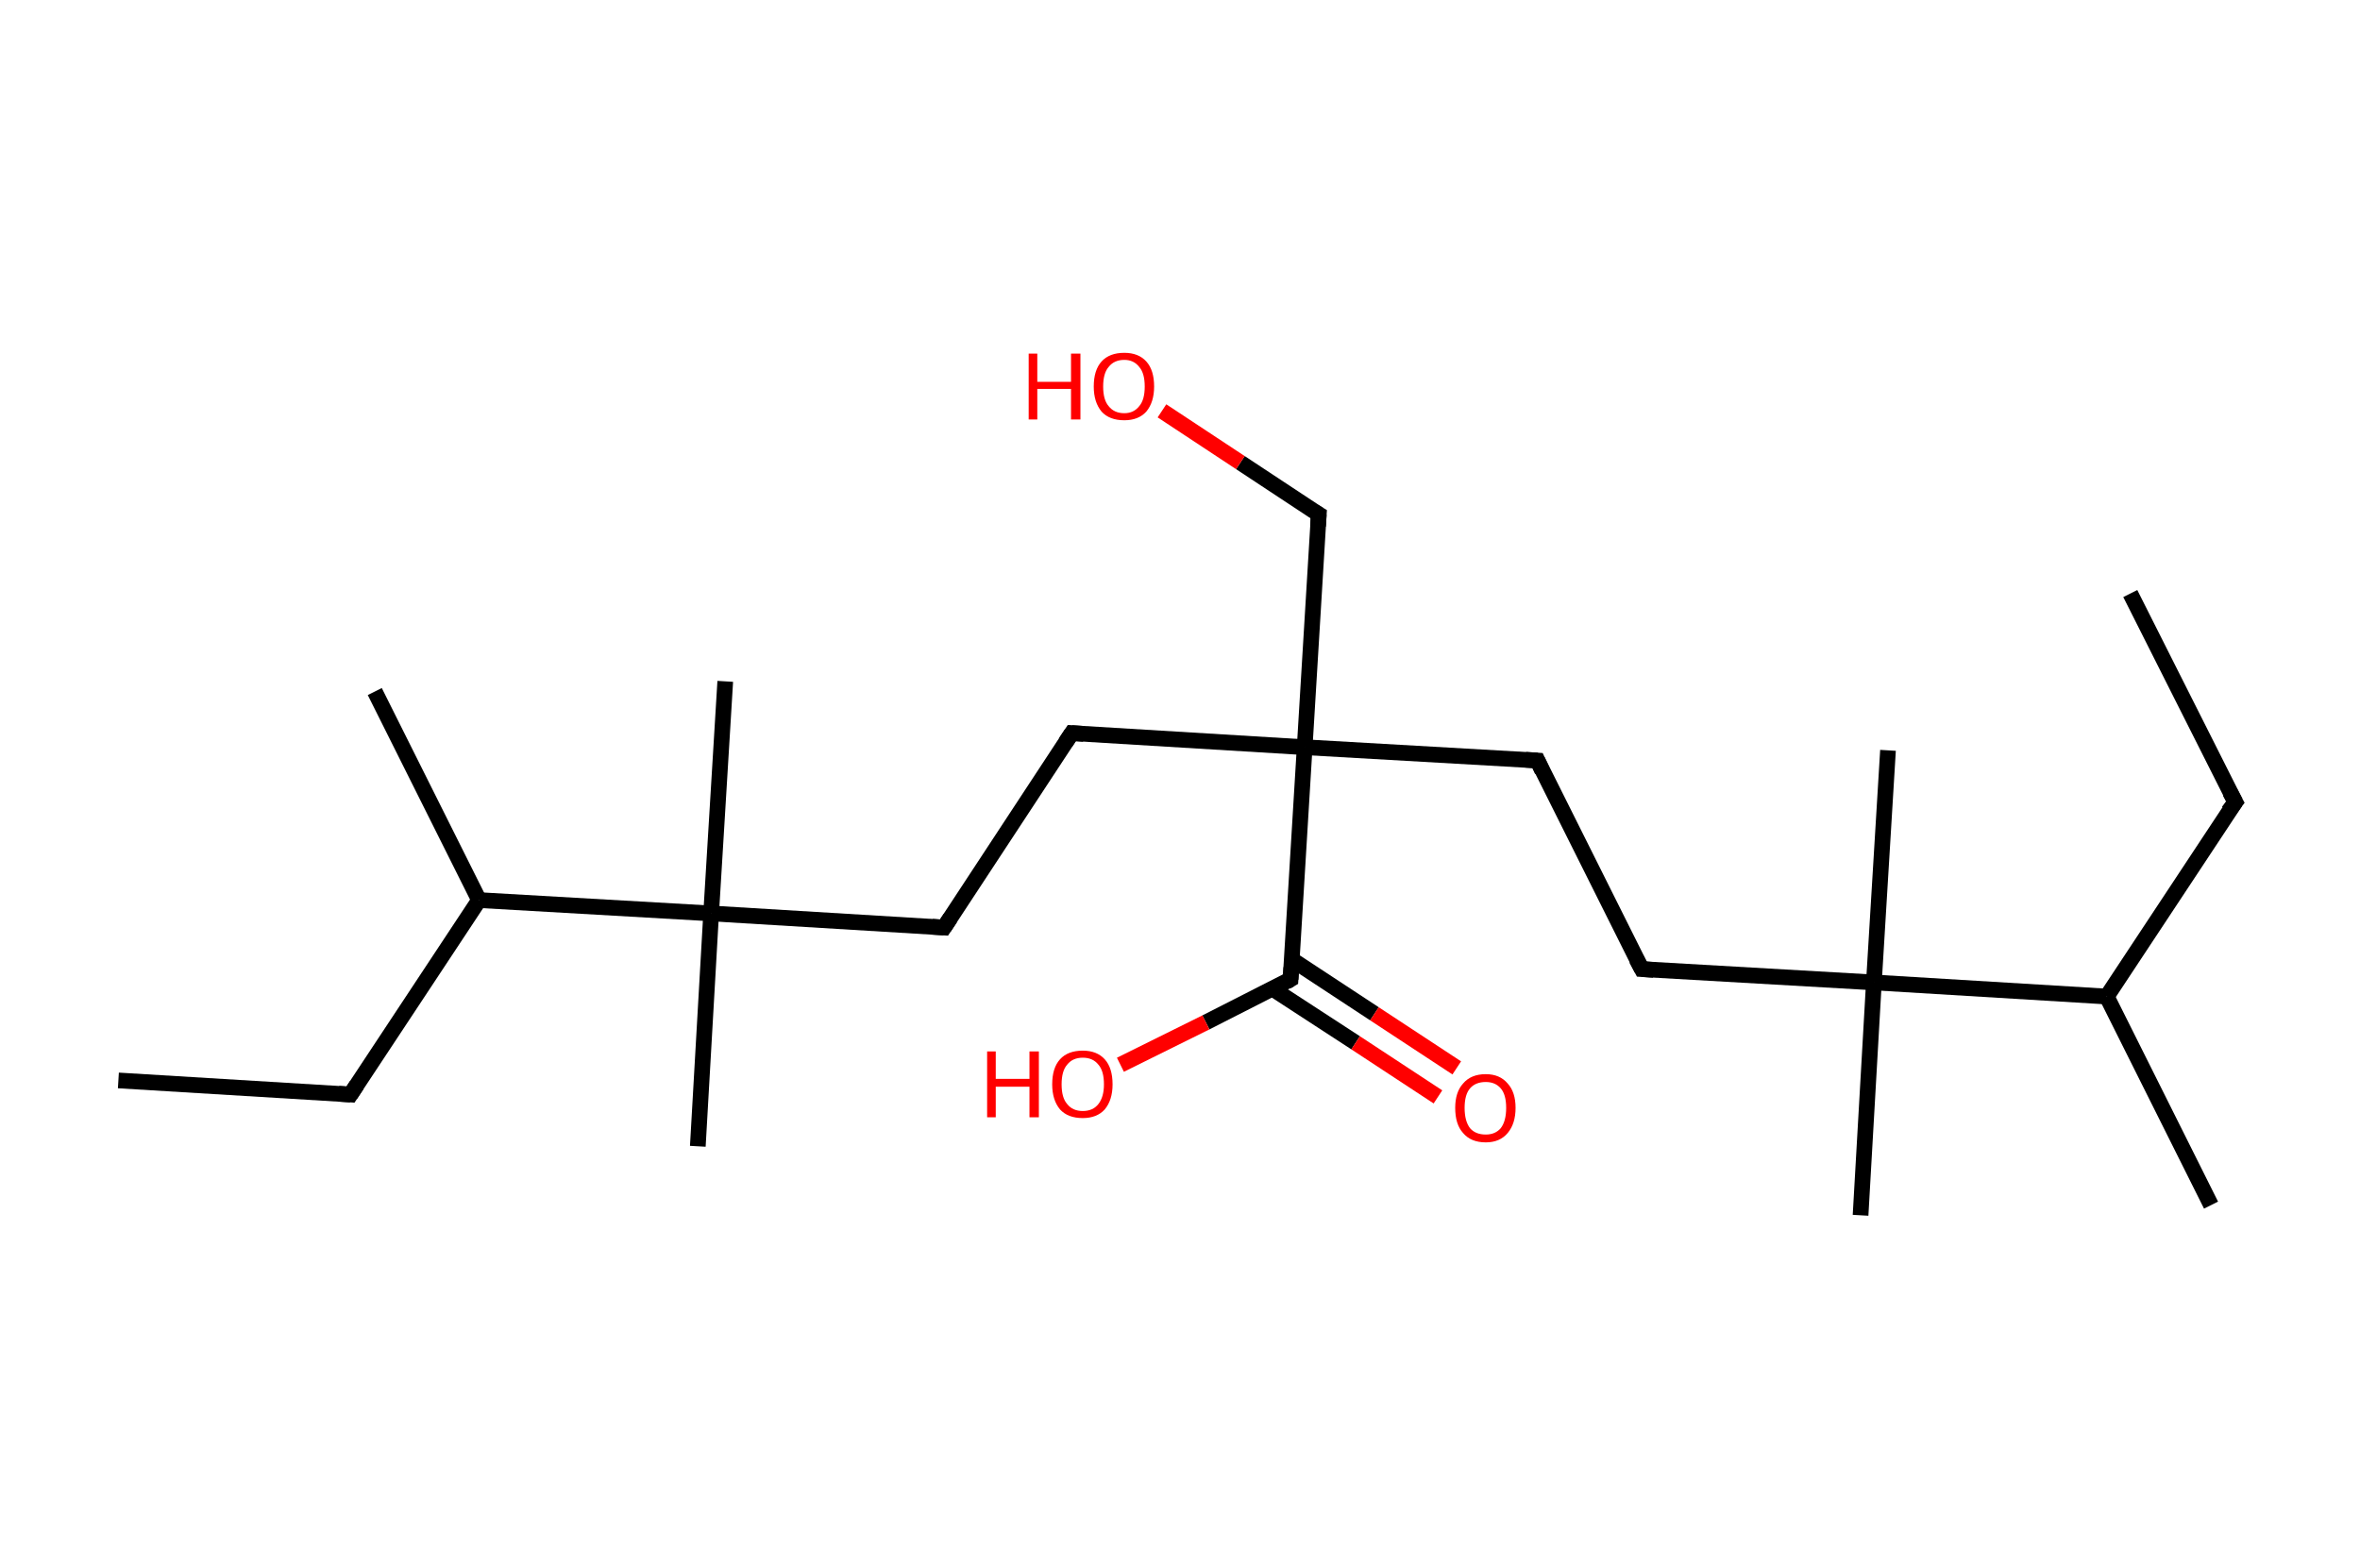 <?xml version='1.0' encoding='ASCII' standalone='yes'?>
<svg xmlns="http://www.w3.org/2000/svg" xmlns:rdkit="http://www.rdkit.org/xml" xmlns:xlink="http://www.w3.org/1999/xlink" version="1.1" baseProfile="full" xml:space="preserve" width="301px" height="200px" viewBox="0 0 301 200">
<!-- END OF HEADER -->
<rect style="opacity:1.0;fill:#FFFFFF;stroke:none" width="301.0" height="200.0" x="0.0" y="0.0"> </rect>
<path class="bond-0 atom-0 atom-1" d="M 271.7,75.7 L 285.1,102.3" style="fill:none;fill-rule:evenodd;stroke:#000000;stroke-width:2.0px;stroke-linecap:butt;stroke-linejoin:miter;stroke-opacity:1"/>
<path class="bond-1 atom-1 atom-2" d="M 285.1,102.3 L 268.7,127.1" style="fill:none;fill-rule:evenodd;stroke:#000000;stroke-width:2.0px;stroke-linecap:butt;stroke-linejoin:miter;stroke-opacity:1"/>
<path class="bond-2 atom-2 atom-3" d="M 268.7,127.1 L 282.0,153.7" style="fill:none;fill-rule:evenodd;stroke:#000000;stroke-width:2.0px;stroke-linecap:butt;stroke-linejoin:miter;stroke-opacity:1"/>
<path class="bond-3 atom-2 atom-4" d="M 268.7,127.1 L 239.0,125.3" style="fill:none;fill-rule:evenodd;stroke:#000000;stroke-width:2.0px;stroke-linecap:butt;stroke-linejoin:miter;stroke-opacity:1"/>
<path class="bond-4 atom-4 atom-5" d="M 239.0,125.3 L 237.3,155.0" style="fill:none;fill-rule:evenodd;stroke:#000000;stroke-width:2.0px;stroke-linecap:butt;stroke-linejoin:miter;stroke-opacity:1"/>
<path class="bond-5 atom-4 atom-6" d="M 239.0,125.3 L 240.8,95.7" style="fill:none;fill-rule:evenodd;stroke:#000000;stroke-width:2.0px;stroke-linecap:butt;stroke-linejoin:miter;stroke-opacity:1"/>
<path class="bond-6 atom-4 atom-7" d="M 239.0,125.3 L 209.4,123.6" style="fill:none;fill-rule:evenodd;stroke:#000000;stroke-width:2.0px;stroke-linecap:butt;stroke-linejoin:miter;stroke-opacity:1"/>
<path class="bond-7 atom-7 atom-8" d="M 209.4,123.6 L 196.1,97.0" style="fill:none;fill-rule:evenodd;stroke:#000000;stroke-width:2.0px;stroke-linecap:butt;stroke-linejoin:miter;stroke-opacity:1"/>
<path class="bond-8 atom-8 atom-9" d="M 196.1,97.0 L 166.4,95.3" style="fill:none;fill-rule:evenodd;stroke:#000000;stroke-width:2.0px;stroke-linecap:butt;stroke-linejoin:miter;stroke-opacity:1"/>
<path class="bond-9 atom-9 atom-10" d="M 166.4,95.3 L 168.2,65.6" style="fill:none;fill-rule:evenodd;stroke:#000000;stroke-width:2.0px;stroke-linecap:butt;stroke-linejoin:miter;stroke-opacity:1"/>
<path class="bond-10 atom-10 atom-11" d="M 168.2,65.6 L 158.2,59.0" style="fill:none;fill-rule:evenodd;stroke:#000000;stroke-width:2.0px;stroke-linecap:butt;stroke-linejoin:miter;stroke-opacity:1"/>
<path class="bond-10 atom-10 atom-11" d="M 158.2,59.0 L 148.2,52.4" style="fill:none;fill-rule:evenodd;stroke:#FF0000;stroke-width:2.0px;stroke-linecap:butt;stroke-linejoin:miter;stroke-opacity:1"/>
<path class="bond-11 atom-9 atom-12" d="M 166.4,95.3 L 136.7,93.5" style="fill:none;fill-rule:evenodd;stroke:#000000;stroke-width:2.0px;stroke-linecap:butt;stroke-linejoin:miter;stroke-opacity:1"/>
<path class="bond-12 atom-12 atom-13" d="M 136.7,93.5 L 120.4,118.3" style="fill:none;fill-rule:evenodd;stroke:#000000;stroke-width:2.0px;stroke-linecap:butt;stroke-linejoin:miter;stroke-opacity:1"/>
<path class="bond-13 atom-13 atom-14" d="M 120.4,118.3 L 90.7,116.5" style="fill:none;fill-rule:evenodd;stroke:#000000;stroke-width:2.0px;stroke-linecap:butt;stroke-linejoin:miter;stroke-opacity:1"/>
<path class="bond-14 atom-14 atom-15" d="M 90.7,116.5 L 92.5,86.9" style="fill:none;fill-rule:evenodd;stroke:#000000;stroke-width:2.0px;stroke-linecap:butt;stroke-linejoin:miter;stroke-opacity:1"/>
<path class="bond-15 atom-14 atom-16" d="M 90.7,116.5 L 89.0,146.2" style="fill:none;fill-rule:evenodd;stroke:#000000;stroke-width:2.0px;stroke-linecap:butt;stroke-linejoin:miter;stroke-opacity:1"/>
<path class="bond-16 atom-14 atom-17" d="M 90.7,116.5 L 61.1,114.8" style="fill:none;fill-rule:evenodd;stroke:#000000;stroke-width:2.0px;stroke-linecap:butt;stroke-linejoin:miter;stroke-opacity:1"/>
<path class="bond-17 atom-17 atom-18" d="M 61.1,114.8 L 47.8,88.2" style="fill:none;fill-rule:evenodd;stroke:#000000;stroke-width:2.0px;stroke-linecap:butt;stroke-linejoin:miter;stroke-opacity:1"/>
<path class="bond-18 atom-17 atom-19" d="M 61.1,114.8 L 44.7,139.6" style="fill:none;fill-rule:evenodd;stroke:#000000;stroke-width:2.0px;stroke-linecap:butt;stroke-linejoin:miter;stroke-opacity:1"/>
<path class="bond-19 atom-19 atom-20" d="M 44.7,139.6 L 15.1,137.8" style="fill:none;fill-rule:evenodd;stroke:#000000;stroke-width:2.0px;stroke-linecap:butt;stroke-linejoin:miter;stroke-opacity:1"/>
<path class="bond-20 atom-9 atom-21" d="M 166.4,95.3 L 164.6,124.9" style="fill:none;fill-rule:evenodd;stroke:#000000;stroke-width:2.0px;stroke-linecap:butt;stroke-linejoin:miter;stroke-opacity:1"/>
<path class="bond-21 atom-21 atom-22" d="M 162.3,126.1 L 172.9,133.0" style="fill:none;fill-rule:evenodd;stroke:#000000;stroke-width:2.0px;stroke-linecap:butt;stroke-linejoin:miter;stroke-opacity:1"/>
<path class="bond-21 atom-21 atom-22" d="M 172.9,133.0 L 183.4,139.9" style="fill:none;fill-rule:evenodd;stroke:#FF0000;stroke-width:2.0px;stroke-linecap:butt;stroke-linejoin:miter;stroke-opacity:1"/>
<path class="bond-21 atom-21 atom-22" d="M 164.8,122.4 L 175.3,129.3" style="fill:none;fill-rule:evenodd;stroke:#000000;stroke-width:2.0px;stroke-linecap:butt;stroke-linejoin:miter;stroke-opacity:1"/>
<path class="bond-21 atom-21 atom-22" d="M 175.3,129.3 L 185.8,136.2" style="fill:none;fill-rule:evenodd;stroke:#FF0000;stroke-width:2.0px;stroke-linecap:butt;stroke-linejoin:miter;stroke-opacity:1"/>
<path class="bond-22 atom-21 atom-23" d="M 164.6,124.9 L 153.8,130.4" style="fill:none;fill-rule:evenodd;stroke:#000000;stroke-width:2.0px;stroke-linecap:butt;stroke-linejoin:miter;stroke-opacity:1"/>
<path class="bond-22 atom-21 atom-23" d="M 153.8,130.4 L 142.9,135.8" style="fill:none;fill-rule:evenodd;stroke:#FF0000;stroke-width:2.0px;stroke-linecap:butt;stroke-linejoin:miter;stroke-opacity:1"/>
<path d="M 284.4,101.0 L 285.1,102.3 L 284.2,103.5" style="fill:none;stroke:#000000;stroke-width:2.0px;stroke-linecap:butt;stroke-linejoin:miter;stroke-opacity:1;"/>
<path d="M 210.9,123.7 L 209.4,123.6 L 208.7,122.3" style="fill:none;stroke:#000000;stroke-width:2.0px;stroke-linecap:butt;stroke-linejoin:miter;stroke-opacity:1;"/>
<path d="M 196.7,98.3 L 196.1,97.0 L 194.6,96.9" style="fill:none;stroke:#000000;stroke-width:2.0px;stroke-linecap:butt;stroke-linejoin:miter;stroke-opacity:1;"/>
<path d="M 168.1,67.1 L 168.2,65.6 L 167.7,65.3" style="fill:none;stroke:#000000;stroke-width:2.0px;stroke-linecap:butt;stroke-linejoin:miter;stroke-opacity:1;"/>
<path d="M 138.2,93.6 L 136.7,93.5 L 135.9,94.7" style="fill:none;stroke:#000000;stroke-width:2.0px;stroke-linecap:butt;stroke-linejoin:miter;stroke-opacity:1;"/>
<path d="M 121.2,117.1 L 120.4,118.3 L 118.9,118.2" style="fill:none;stroke:#000000;stroke-width:2.0px;stroke-linecap:butt;stroke-linejoin:miter;stroke-opacity:1;"/>
<path d="M 45.5,138.4 L 44.7,139.6 L 43.2,139.5" style="fill:none;stroke:#000000;stroke-width:2.0px;stroke-linecap:butt;stroke-linejoin:miter;stroke-opacity:1;"/>
<path d="M 164.7,123.4 L 164.6,124.9 L 164.1,125.2" style="fill:none;stroke:#000000;stroke-width:2.0px;stroke-linecap:butt;stroke-linejoin:miter;stroke-opacity:1;"/>
<path class="atom-11" d="M 131.2 45.1 L 132.3 45.1 L 132.3 48.7 L 136.6 48.7 L 136.6 45.1 L 137.8 45.1 L 137.8 53.5 L 136.6 53.5 L 136.6 49.6 L 132.3 49.6 L 132.3 53.5 L 131.2 53.5 L 131.2 45.1 " fill="#FF0000"/>
<path class="atom-11" d="M 139.5 49.3 Q 139.5 47.2, 140.5 46.1 Q 141.5 45.0, 143.4 45.0 Q 145.2 45.0, 146.2 46.1 Q 147.2 47.2, 147.2 49.3 Q 147.2 51.3, 146.2 52.5 Q 145.2 53.6, 143.4 53.6 Q 141.5 53.6, 140.5 52.5 Q 139.5 51.3, 139.5 49.3 M 143.4 52.7 Q 144.6 52.7, 145.3 51.8 Q 146.0 51.0, 146.0 49.3 Q 146.0 47.6, 145.3 46.8 Q 144.6 45.9, 143.4 45.9 Q 142.1 45.9, 141.4 46.8 Q 140.7 47.6, 140.7 49.3 Q 140.7 51.0, 141.4 51.8 Q 142.1 52.7, 143.4 52.7 " fill="#FF0000"/>
<path class="atom-22" d="M 185.6 141.3 Q 185.6 139.3, 186.6 138.2 Q 187.6 137.0, 189.5 137.0 Q 191.3 137.0, 192.3 138.2 Q 193.3 139.3, 193.3 141.3 Q 193.3 143.3, 192.3 144.5 Q 191.3 145.7, 189.5 145.7 Q 187.6 145.7, 186.6 144.5 Q 185.6 143.4, 185.6 141.3 M 189.5 144.7 Q 190.7 144.7, 191.4 143.9 Q 192.1 143.0, 192.1 141.3 Q 192.1 139.6, 191.4 138.8 Q 190.7 138.0, 189.5 138.0 Q 188.2 138.0, 187.5 138.8 Q 186.8 139.6, 186.8 141.3 Q 186.8 143.0, 187.5 143.9 Q 188.2 144.7, 189.5 144.7 " fill="#FF0000"/>
<path class="atom-23" d="M 125.9 134.1 L 127.0 134.1 L 127.0 137.6 L 131.3 137.6 L 131.3 134.1 L 132.5 134.1 L 132.5 142.5 L 131.3 142.5 L 131.3 138.6 L 127.0 138.6 L 127.0 142.5 L 125.9 142.5 L 125.9 134.1 " fill="#FF0000"/>
<path class="atom-23" d="M 134.2 138.3 Q 134.2 136.2, 135.2 135.1 Q 136.2 134.0, 138.1 134.0 Q 139.9 134.0, 140.9 135.1 Q 141.9 136.2, 141.9 138.3 Q 141.9 140.3, 140.9 141.5 Q 139.9 142.6, 138.1 142.6 Q 136.2 142.6, 135.2 141.5 Q 134.2 140.3, 134.2 138.3 M 138.1 141.7 Q 139.4 141.7, 140.1 140.8 Q 140.8 139.9, 140.8 138.3 Q 140.8 136.6, 140.1 135.8 Q 139.4 134.9, 138.1 134.9 Q 136.8 134.9, 136.1 135.8 Q 135.4 136.6, 135.4 138.3 Q 135.4 140.0, 136.1 140.8 Q 136.8 141.7, 138.1 141.7 " fill="#FF0000"/>
</svg>

